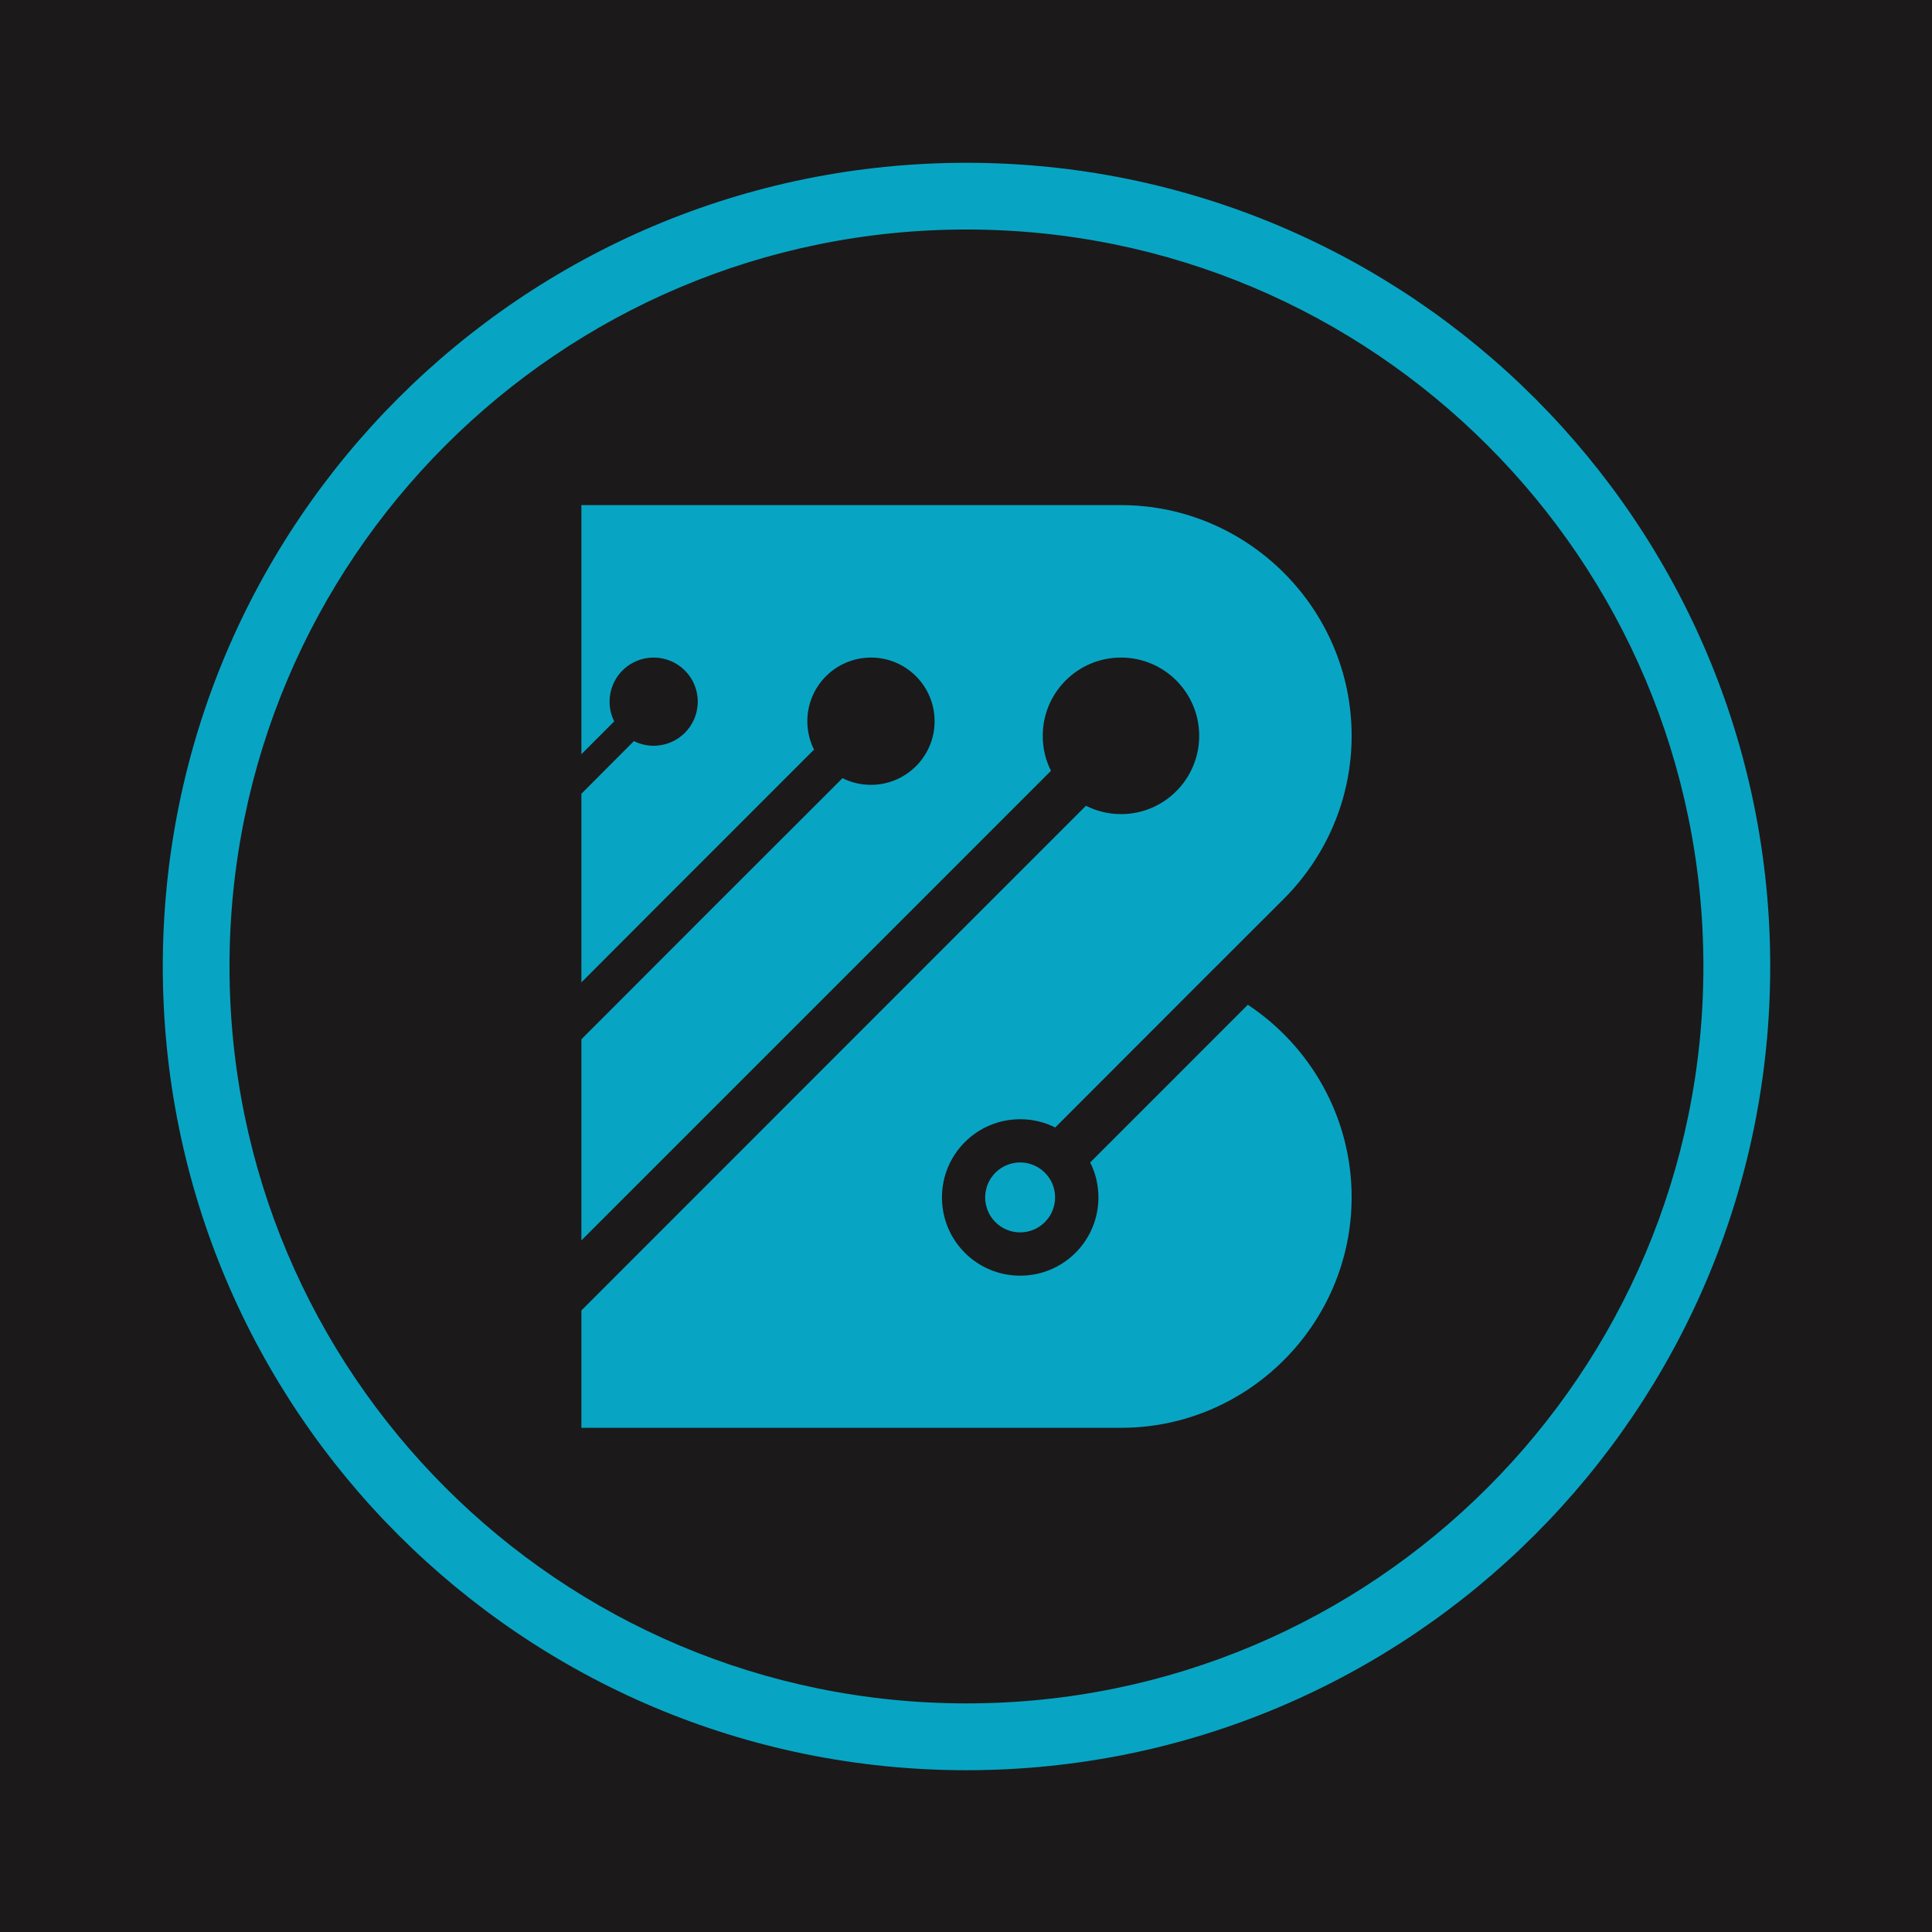 <svg xmlns="http://www.w3.org/2000/svg" xmlns:xlink="http://www.w3.org/1999/xlink" width="500" zoomAndPan="magnify" viewBox="0 0 375 375" height="500" preserveAspectRatio="xMidYMid meet" version="1.0"><defs><clipPath id="id1"><path d="M 31.598 31.598 L 343.598 31.598 L 343.598 343.598 L 31.598 343.598 Z M 31.598 31.598 " clip-rule="nonzero"/></clipPath></defs><rect x="-37.5" width="450" fill="#ffffff" y="-37.5" height="450" fill-opacity="1"/><rect x="-37.5" width="450" fill="#1c191a" y="-37.5" height="450" fill-opacity="1"/><rect x="-37.5" width="450" fill="#ffffff" y="-37.5" height="450" fill-opacity="1"/><rect x="-37.5" width="450" fill="#1c191a" y="-37.5" height="450" fill-opacity="1"/><path fill="#07a5c3" d="M 112.848 240.758 L 166.02 187.59 L 203.992 149.613 C 202.957 147.559 202.395 145.27 202.395 142.824 C 202.395 134.438 209.18 127.633 217.59 127.633 C 225.977 127.633 232.762 134.438 232.762 142.824 C 232.762 151.211 225.977 158.02 217.59 158.02 C 215.148 158.02 212.832 157.438 210.781 156.398 L 179.59 187.59 L 112.848 254.355 L 112.848 277.137 L 217.59 277.137 C 242.207 277.156 262.352 256.992 262.352 232.371 C 262.352 216.832 254.332 203.062 242.207 195.023 L 211.602 225.629 C 212.641 227.684 213.203 229.973 213.203 232.418 C 213.203 240.824 206.414 247.609 198.008 247.609 C 189.621 247.609 182.832 240.824 182.832 232.418 C 182.832 224.031 189.621 217.242 198.008 217.242 C 200.449 217.242 202.762 217.805 204.816 218.844 L 233.215 190.422 L 249.211 174.445 C 257.316 166.32 262.352 155.125 262.352 142.824 C 262.352 118.184 242.207 98.043 217.59 98.043 L 112.848 98.043 L 112.848 146.391 L 119.223 140.016 C 118.641 138.871 118.316 137.574 118.316 136.191 C 118.316 131.457 122.141 127.633 126.875 127.633 C 131.609 127.633 135.434 131.457 135.434 136.191 C 135.434 140.922 131.609 144.75 126.875 144.75 C 125.492 144.75 124.195 144.426 123.047 143.84 L 112.848 154.066 L 112.848 190.68 L 127.113 176.391 L 158 145.504 C 157.176 143.84 156.703 141.961 156.703 139.996 C 156.703 133.164 162.234 127.633 169.066 127.633 C 175.875 127.633 181.406 133.164 181.406 139.996 C 181.406 146.801 175.875 152.336 169.066 152.336 C 167.078 152.336 165.195 151.883 163.531 151.039 L 138.156 176.391 L 112.848 201.723 Z M 112.848 240.758 " fill-opacity="1" fill-rule="evenodd"/><path fill="#07a5c3" d="M 204.793 232.418 C 204.793 232.863 204.75 233.305 204.664 233.738 C 204.574 234.176 204.445 234.602 204.277 235.012 C 204.105 235.426 203.898 235.816 203.648 236.188 C 203.402 236.559 203.121 236.898 202.805 237.215 C 202.492 237.531 202.148 237.812 201.777 238.059 C 201.406 238.309 201.016 238.516 200.605 238.688 C 200.191 238.855 199.77 238.984 199.332 239.074 C 198.895 239.16 198.453 239.203 198.008 239.203 C 197.562 239.203 197.121 239.16 196.684 239.074 C 196.246 238.984 195.82 238.855 195.41 238.688 C 194.996 238.516 194.605 238.309 194.234 238.059 C 193.867 237.812 193.523 237.531 193.207 237.215 C 192.891 236.898 192.609 236.559 192.363 236.188 C 192.117 235.816 191.906 235.426 191.734 235.012 C 191.566 234.602 191.438 234.176 191.352 233.738 C 191.262 233.305 191.219 232.863 191.219 232.418 C 191.219 231.969 191.262 231.527 191.352 231.094 C 191.438 230.656 191.566 230.23 191.734 229.82 C 191.906 229.406 192.117 229.016 192.363 228.645 C 192.609 228.273 192.891 227.934 193.207 227.617 C 193.523 227.301 193.867 227.02 194.234 226.773 C 194.605 226.527 194.996 226.316 195.41 226.145 C 195.82 225.977 196.246 225.848 196.684 225.758 C 197.121 225.672 197.562 225.629 198.008 225.629 C 198.453 225.629 198.895 225.672 199.332 225.758 C 199.77 225.848 200.191 225.977 200.605 226.145 C 201.016 226.316 201.406 226.527 201.777 226.773 C 202.148 227.02 202.492 227.301 202.805 227.617 C 203.121 227.934 203.402 228.273 203.648 228.645 C 203.898 229.016 204.105 229.406 204.277 229.82 C 204.445 230.23 204.574 230.656 204.664 231.094 C 204.75 231.527 204.793 231.969 204.793 232.418 Z M 204.793 232.418 " fill-opacity="1" fill-rule="nonzero"/><g clip-path="url(#id1)"><path fill="#07a5c3" d="M 187.59 31.598 C 230.664 31.598 269.68 49.062 297.906 77.293 C 326.137 105.52 343.598 144.512 343.598 187.59 C 343.598 230.664 326.137 269.68 297.906 297.906 C 269.68 326.137 230.664 343.598 187.59 343.598 C 144.512 343.598 105.52 326.137 77.293 297.906 C 49.062 269.68 31.598 230.664 31.598 187.59 C 31.598 144.512 49.062 105.52 77.293 77.293 C 105.52 49.062 144.512 31.598 187.59 31.598 Z M 288.742 86.457 C 262.848 60.562 227.098 44.547 187.59 44.547 C 148.098 44.547 112.328 60.562 86.457 86.457 C 60.562 112.328 44.547 148.098 44.547 187.59 C 44.547 227.098 60.562 262.848 86.457 288.742 C 112.328 314.637 148.098 330.629 187.59 330.629 C 227.098 330.629 262.848 314.637 288.742 288.742 C 314.637 262.848 330.629 227.098 330.629 187.59 C 330.629 148.098 314.637 112.328 288.742 86.457 Z M 288.742 86.457 " fill-opacity="1" fill-rule="nonzero"/></g></svg>